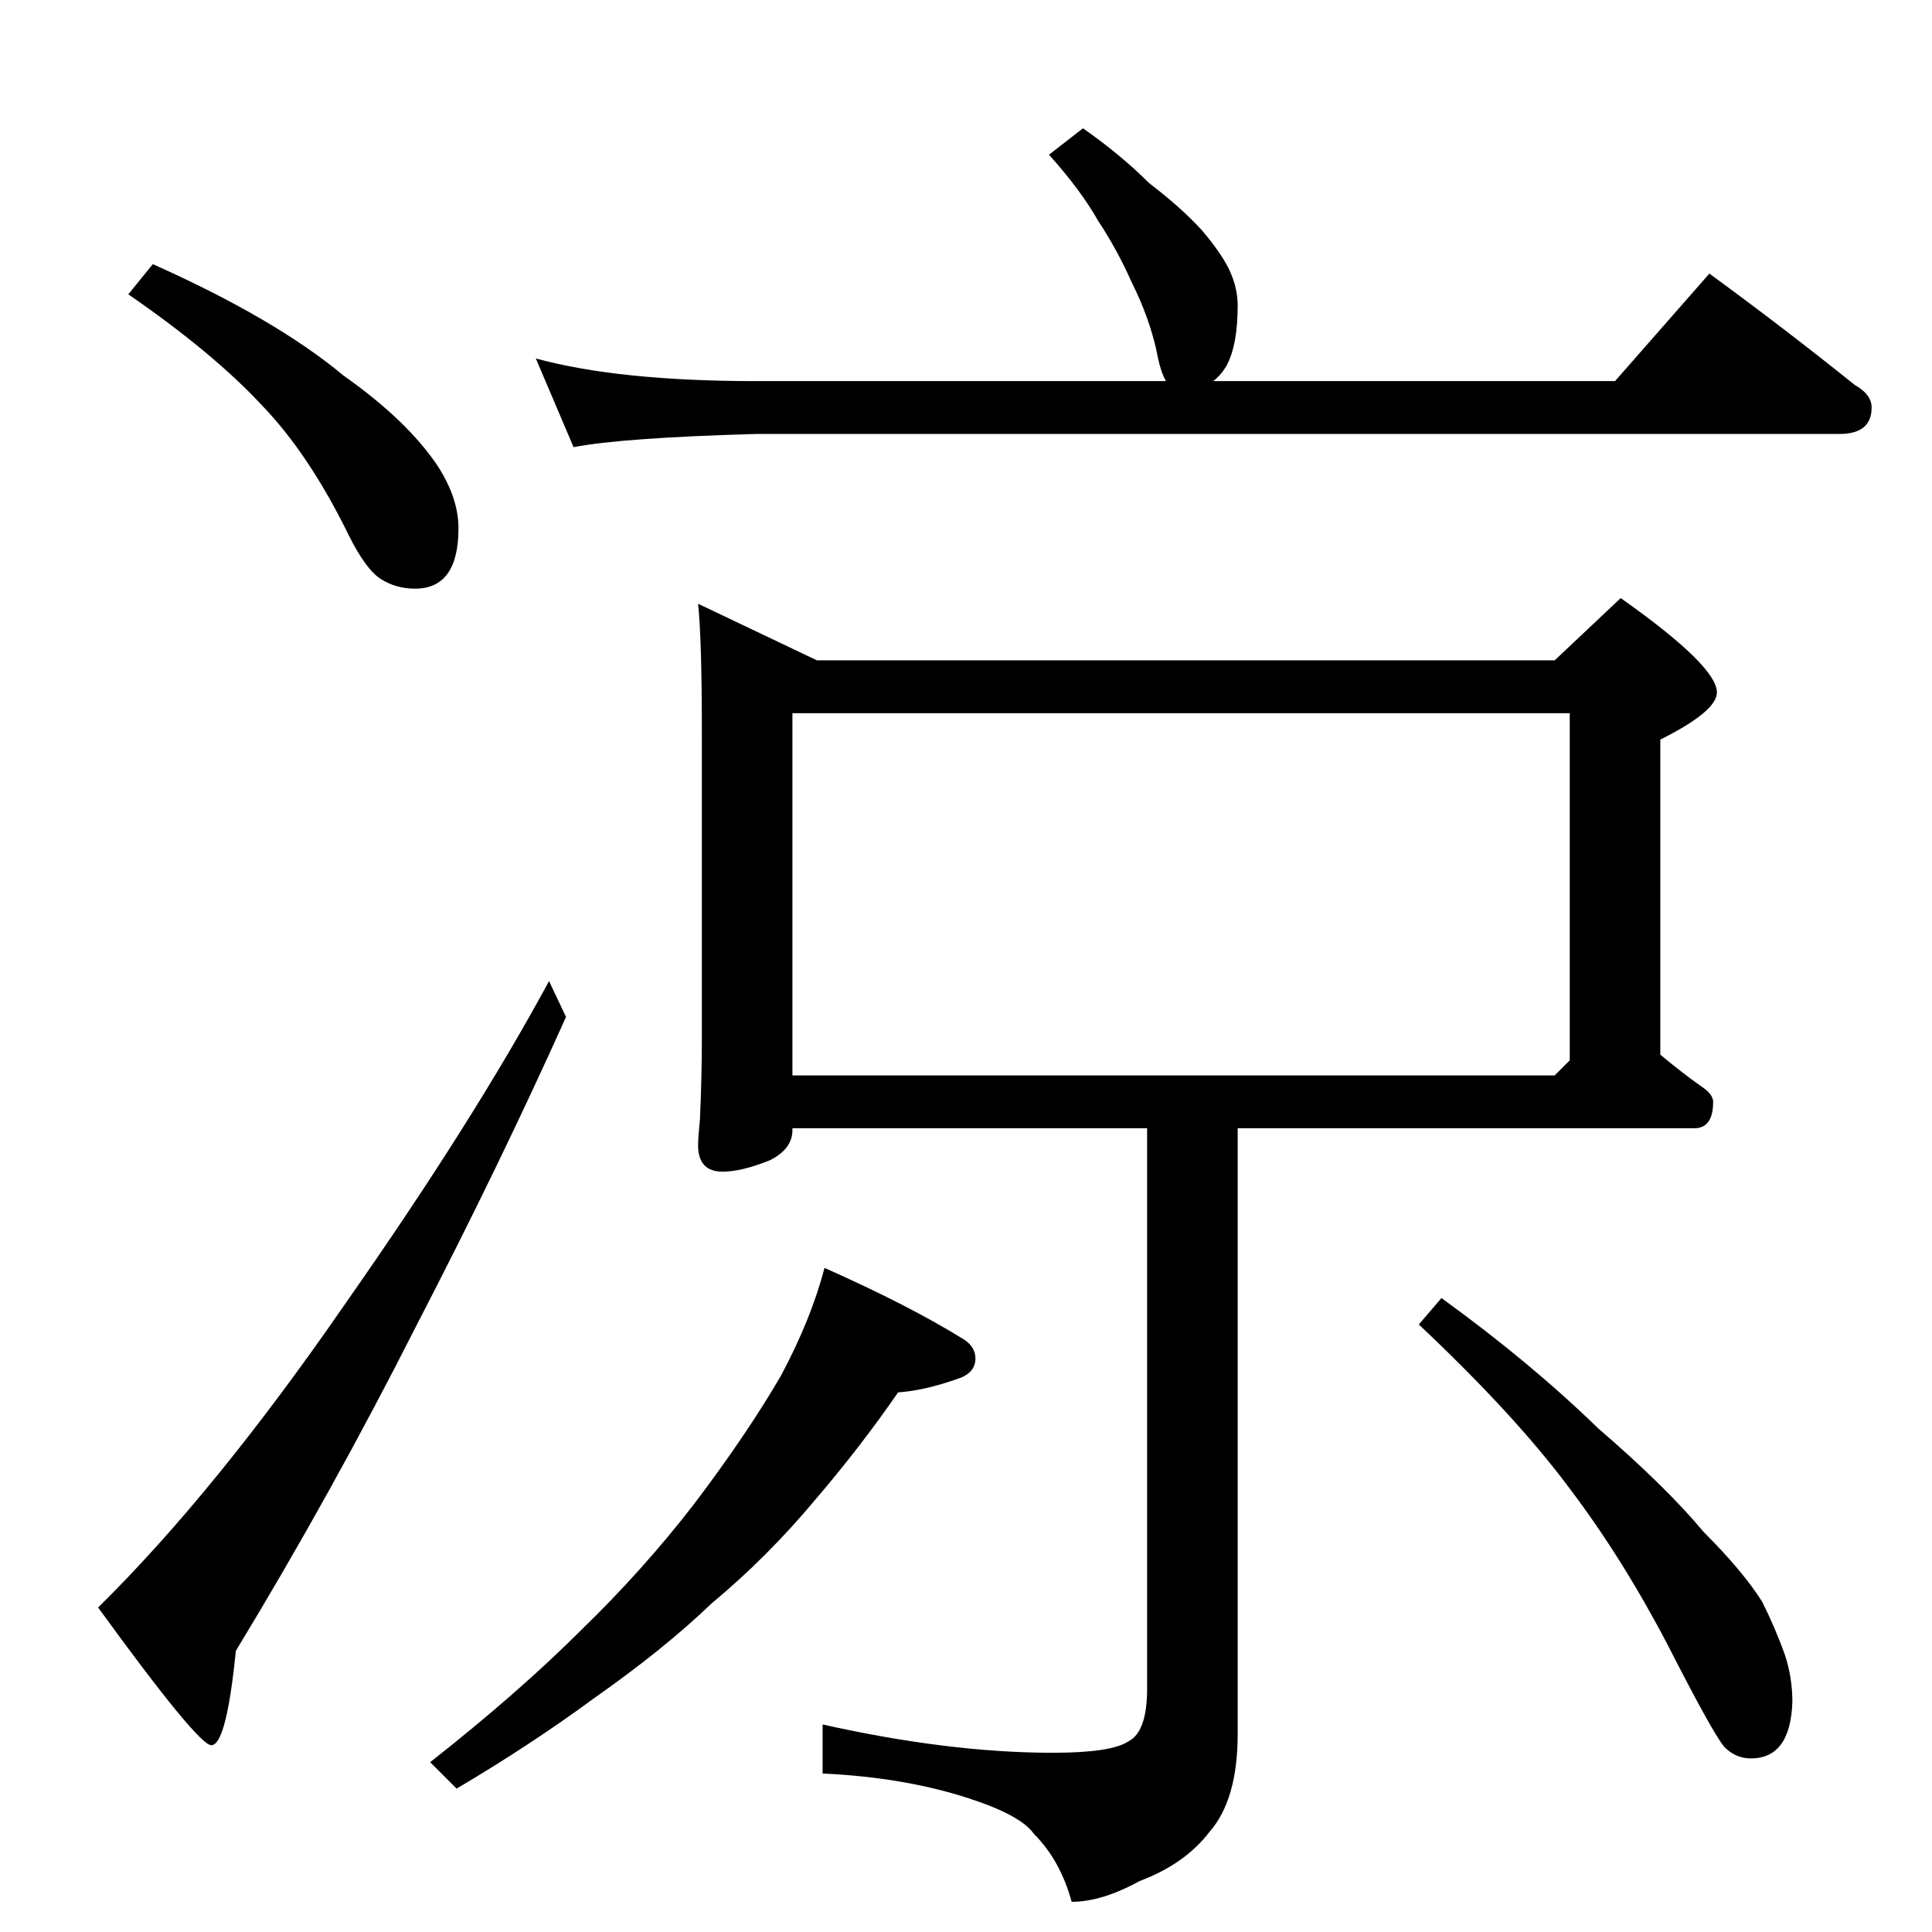 <?xml version="1.0" standalone="no"?>
<!DOCTYPE svg PUBLIC "-//W3C//DTD SVG 1.1//EN" "http://www.w3.org/Graphics/SVG/1.1/DTD/svg11.dtd" >
<svg xmlns="http://www.w3.org/2000/svg" xmlns:xlink="http://www.w3.org/1999/xlink" version="1.1" viewBox="0 -204 1024 1024">
  <g transform="matrix(1 0 0 -1 0 820)">
   <path fill="currentColor"
d="M81 884q65 -29 101 -59q34 -24 50 -48q11 -17 11 -33q0 -32 -23 -32q-10 0 -18 5t-17 23q-21 43 -46 69q-26 28 -71 59zM291 504l9 -19q-35 -78 -79 -163q-45 -89 -96 -173q-5 -50 -13 -50q-7 0 -60 73q62 61 131 161q68 97 108 171zM574 956q20 -14 35 -29
q17 -13 28 -25q11 -13 15 -22t4 -18q0 -21 -6 -32q-3 -5 -7 -8h213l50 57q41 -30 77 -59q9 -5 9 -12q0 -14 -17 -14h-574q-71 -2 -97 -7l-20 47q44 -12 117 -12h217q-3 5 -5 16q-4 18 -13 36q-8 18 -18 33q-9 16 -26 35zM370 704l63 -30h391l35 33q51 -36 51 -50
q0 -10 -30 -25v-167q12 -10 22 -17q6 -4 6 -8q0 -14 -10 -14h-242v-321q0 -35 -15 -52q-13 -17 -37 -26q-20 -11 -36 -11q-6 22 -20 36q-7 10 -35 19q-34 11 -77 13v26q67 -15 122 -15q31 0 40 6q10 5 10 28v297h-188v-1q0 -10 -12 -16q-15 -6 -25 -6q-13 0 -13 14q0 4 1 14
q1 23 1 42v163q0 49 -2 68zM832 462v184h-412v-192h404zM437 352q45 -20 74 -38q6 -4 6 -10q0 -8 -10 -11q-17 -6 -31 -7q-20 -29 -44 -57q-25 -30 -55 -55q-25 -24 -62 -50q-34 -25 -73 -48l-14 14q47 37 80 70q33 32 60 67q28 37 46 68q16 30 23 57zM764 336
q47 -34 83 -69q36 -31 56 -55q21 -21 31 -37q7 -14 12 -28q4 -12 4 -25q-1 -30 -22 -30q-8 0 -14 6q-6 7 -30 54q-24 46 -52 83q-29 39 -80 87z" />
  </g>

</svg>
